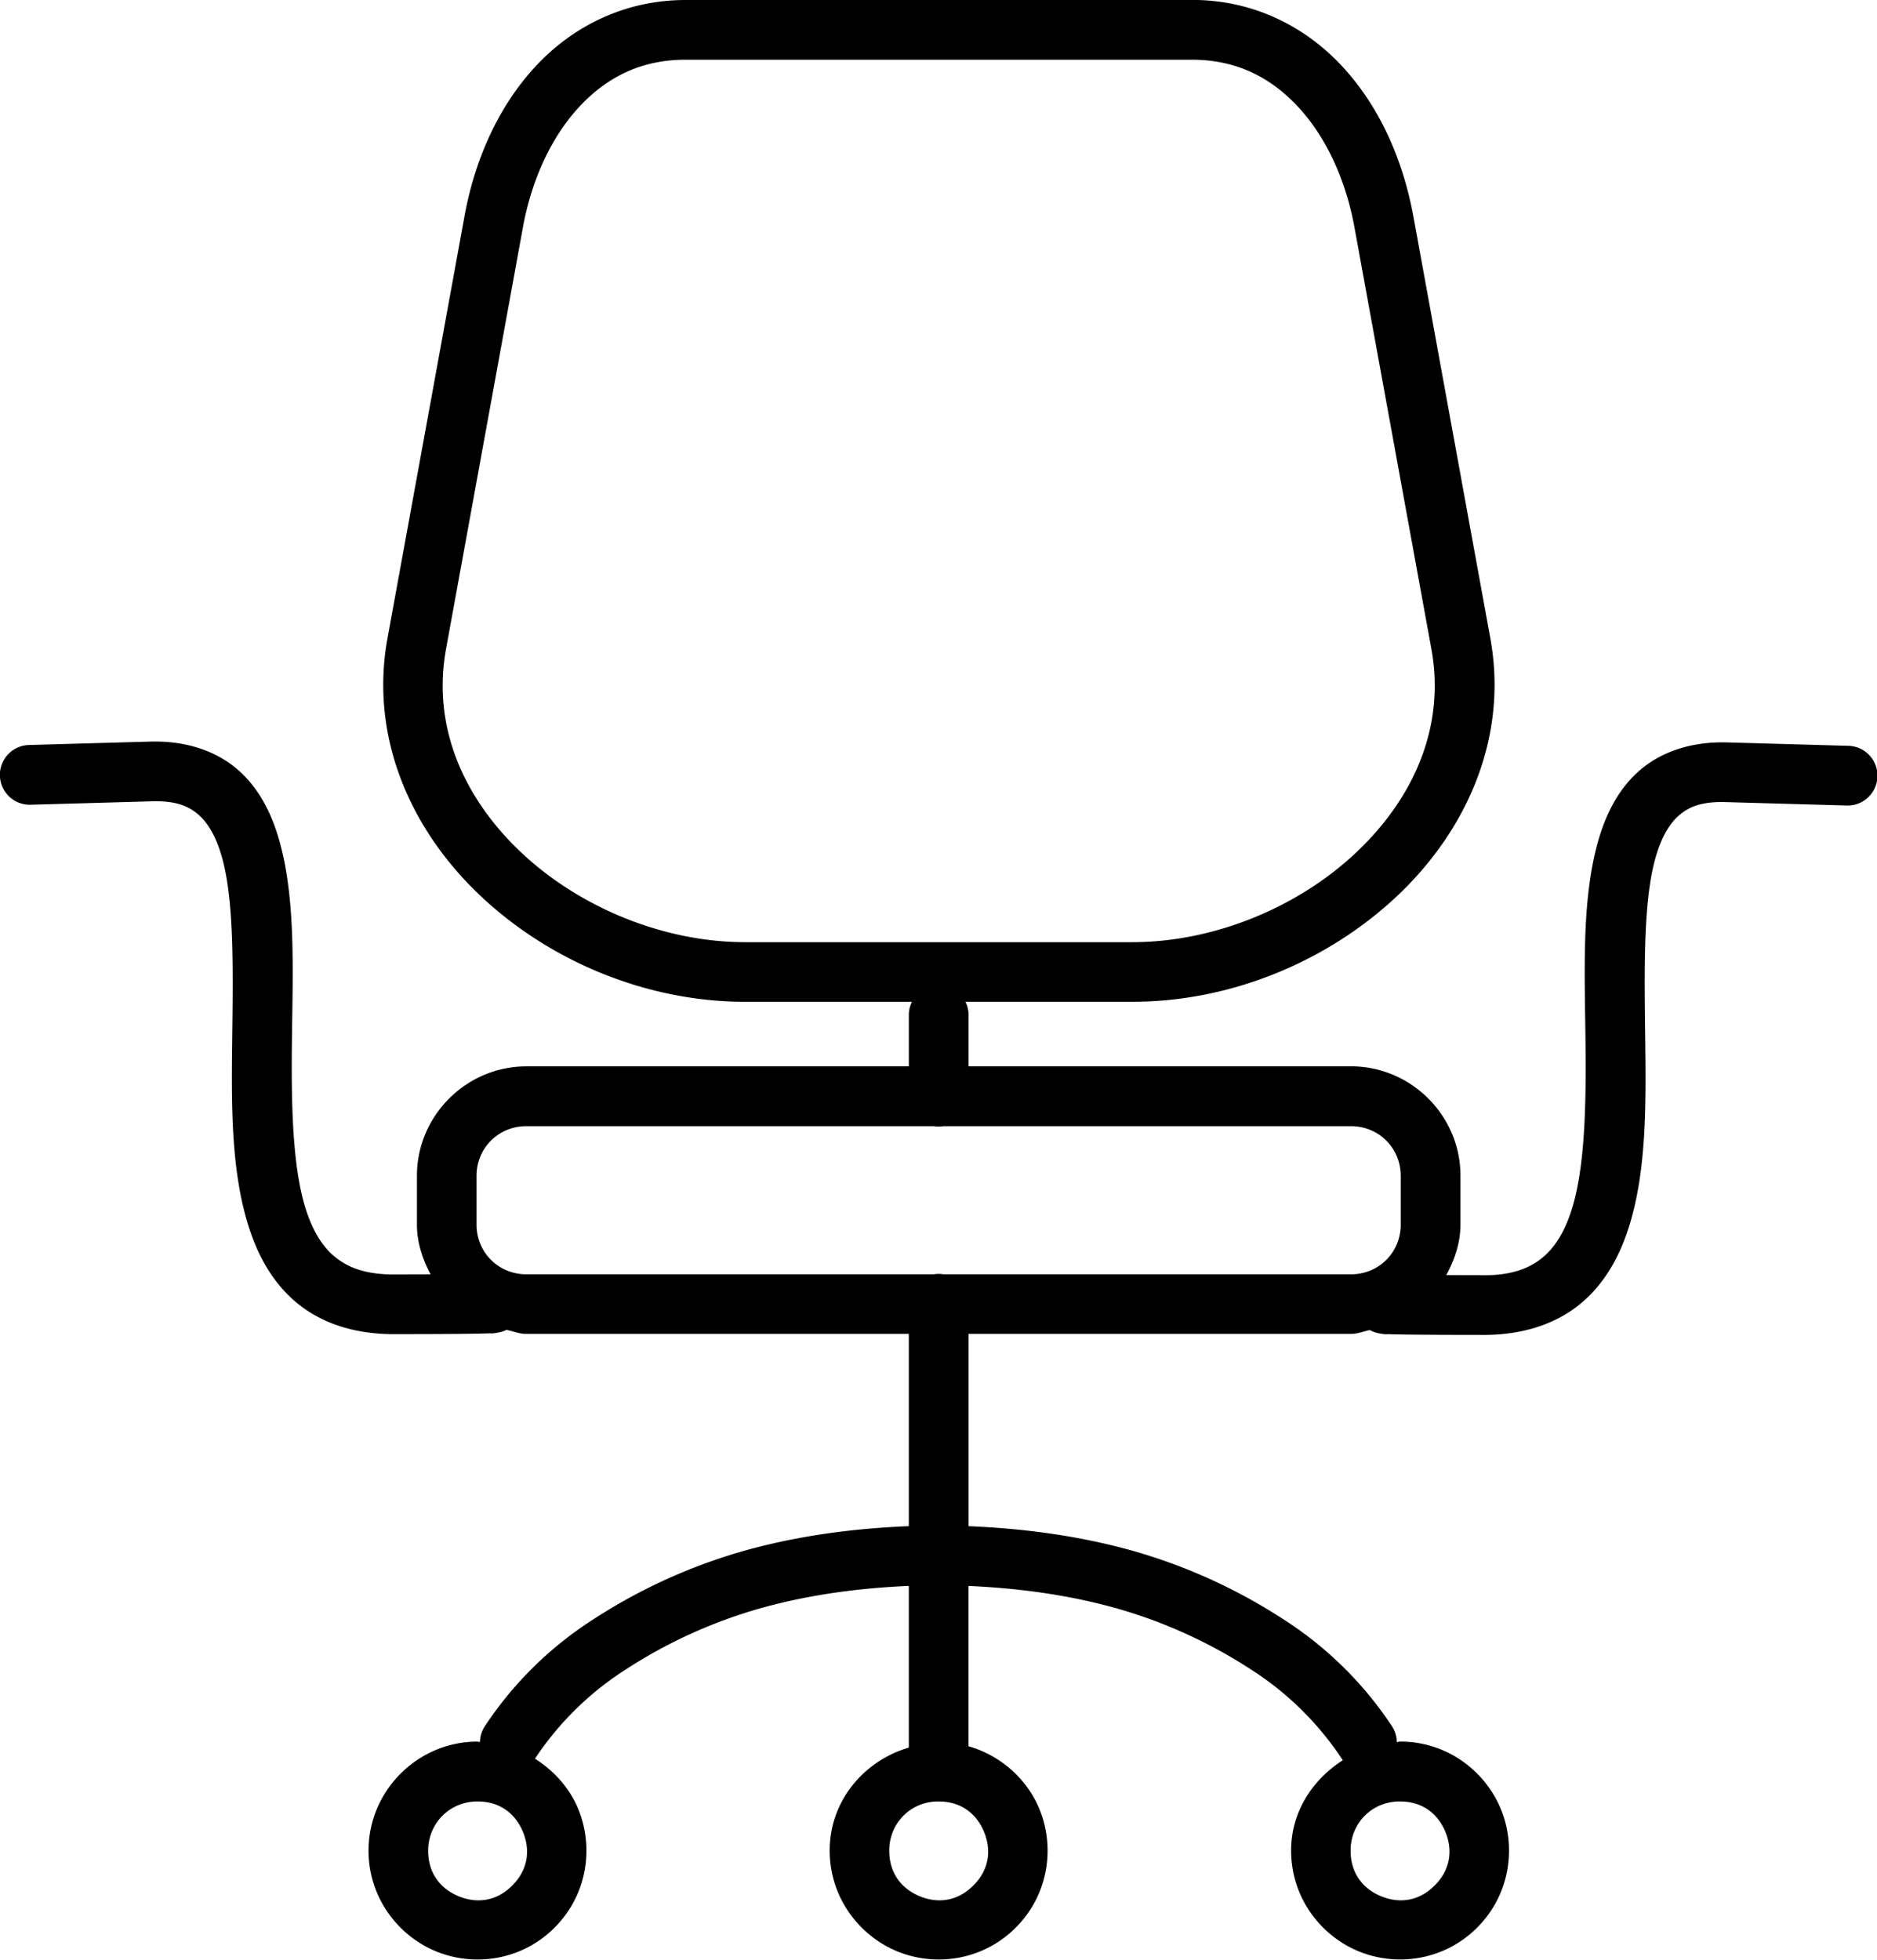 <svg viewBox="0 0 88.97 92.87" xmlns="http://www.w3.org/2000/svg"> <g transform="translate(-30.65 -28.72)"> <path d="m63.15 28.72c-2.893 0-5.361 1.253-7.121 3.152s-2.871 4.411-3.361 7.088a1.415 1.415 0 0 0 0 2e-3l-3.65 20c-0.865 4.734 1.132 9.13 4.416 12.22 3.284 3.095 7.868 5.014 12.55 5.014h7.891a1.415 1.415 0 0 0-0.146 0.644v2.416h-18.14a1.415 1.415 0 0 0-0.004 0c-2.836 0.007-5.164 2.334-5.172 5.17a1.415 1.415 0 0 0 0 0.004v2.32c-3e-6 0.863 0.268 1.643 0.646 2.361-0.679 0.002-1.477 0.004-1.561 0.004a1.415 1.415 0 0 0-0.027 0c-1.363 0.026-2.208-0.274-2.836-0.746-0.628-0.472-1.093-1.182-1.439-2.191-0.692-2.02-0.747-5.119-0.707-8.299 0.04-3.18 0.169-6.429-0.547-9.133-0.358-1.352-0.954-2.614-2.006-3.537-1.051-0.922-2.515-1.396-4.188-1.344h-0.006l-5.684 0.16a1.416 1.416 0 1 0 0.078 2.83l5.691-0.16a1.415 1.415 0 0 0 0.004 0c1.143-0.037 1.757 0.22 2.236 0.641s0.868 1.116 1.137 2.133c0.538 2.034 0.493 5.165 0.453 8.373-0.04 3.208-0.08 6.503 0.861 9.252 0.471 1.374 1.225 2.643 2.414 3.537s2.755 1.349 4.59 1.314c0.14 0 1.169 3.52e-4 2.227-0.006 0.535-0.003 1.07-0.008 1.496-0.016 0.213-0.004 0.4-0.008 0.551-0.014 0.151-0.005 0.128 0.024 0.469-0.039a1.415 1.415 0 0 0 0.391-0.127c0.312 0.06 0.599 0.191 0.928 0.191a1.415 1.415 0 0 0 0.004 0h18.14v9.111c-2.542 0.104-5.078 0.428-7.555 1.098a1.415 1.415 0 0 0-2e-3 0c-2.623 0.716-5.121 1.837-7.4 3.32-2.041 1.306-3.788 3.023-5.127 5.043a1.415 1.415 0 0 0-0.244 0.768c-0.046-1e-3 -0.085-0.02-0.131-0.019-2.831 8e-3 -5.15 2.334-5.15 5.164 8e-6 2.242 1.409 4.037 3.191 4.773 1.783 0.737 4.048 0.463 5.631-1.125 1.583-1.588 1.853-3.854 1.111-5.635-0.4-0.961-1.126-1.788-2.045-2.367 1.123-1.692 2.587-3.131 4.299-4.225a1.415 1.415 0 0 0 0.01-6e-3c2.033-1.323 4.258-2.32 6.598-2.959 2.235-0.604 4.521-0.898 6.814-1v7.664c-2.143 0.628-3.754 2.542-3.75 4.879v2e-3c2e-6 6.6e-4 -1e-6 1e-3 0 2e-3 0.002 2.239 1.409 4.03 3.189 4.768 1.781 0.738 4.045 0.465 5.629-1.119s1.857-3.848 1.119-5.629c-0.573-1.384-1.795-2.519-3.357-2.967v-7.598c2.283 0.104 4.56 0.397 6.785 0.998 2.34 0.638 4.565 1.636 6.598 2.959a1.415 1.415 0 0 0 0.01 6e-3c1.713 1.095 3.179 2.536 4.303 4.23a1.415 1.415 0 0 0 0.047 0.066c-1.44 0.92-2.455 2.459-2.451 4.281v2e-3c2e-6 6.6e-4 -2e-6 1e-3 0 2e-3 0.002 2.239 1.407 4.03 3.188 4.768 1.781 0.738 4.045 0.465 5.629-1.119 1.584-1.584 1.857-3.848 1.119-5.629-0.738-1.781-2.531-3.188-4.771-3.188h-0.01c-0.051 0-0.094 0.028-0.144 0.029a1.415 1.415 0 0 0-0.246-0.777c-1.339-2.02-3.086-3.737-5.127-5.043-2.279-1.484-4.776-2.605-7.4-3.32a1.415 1.415 0 0 0-2e-3 0c-2.467-0.667-4.994-0.99-7.525-1.096v-9.113h18.14a1.415 1.415 0 0 0 0.004 0c0.31-8.22e-4 0.581-0.126 0.877-0.18a1.415 1.415 0 0 0 0.441 0.156c0.341 0.063 0.32 0.034 0.471 0.039 0.151 0.005 0.336 0.01 0.549 0.014 0.426 0.007 0.962 0.011 1.496 0.014 1.057 0.006 2.087 0.006 2.227 0.006 1.835 0.034 3.401-0.42 4.59-1.314 1.189-0.894 1.945-2.161 2.416-3.535 0.942-2.749 0.901-6.044 0.861-9.252-0.04-3.208-0.087-6.339 0.451-8.373 0.269-1.017 0.657-1.714 1.137-2.135s1.094-0.677 2.236-0.641a1.415 1.415 0 0 0 6e-3 0l5.689 0.16a1.415 1.415 0 1 0 0.08-2.828l-5.686-0.16h-6e-3c-1.672-0.052-3.136 0.42-4.188 1.342-1.052 0.923-1.648 2.185-2.006 3.537-0.716 2.704-0.585 5.953-0.545 9.133 0.04 3.18-0.017 6.279-0.709 8.299-0.346 1.01-0.812 1.719-1.439 2.191-0.628 0.472-1.473 0.774-2.836 0.748a1.415 1.415 0 0 0-0.027-2e-3c-0.085 0-0.891-0.002-1.586-0.004 0.392-0.729 0.672-1.521 0.672-2.4v-2.32a1.415 1.415 0 0 0 0-0.004c-0.007-2.836-2.335-5.162-5.172-5.17a1.415 1.415 0 0 0-0.004 0h-18.14v-2.416a1.415 1.415 0 0 0-0.146-0.644h7.912c4.679 0 9.262-1.919 12.55-5.014 3.284-3.095 5.279-7.49 4.414-12.22v-2e-3l-3.648-20a1.415 1.415 0 0 0-2e-3 -2e-3c-0.491-2.678-1.604-5.189-3.365-7.088s-4.226-3.152-7.115-3.152zm0 2.83h24c2.101 0 3.73 0.832 5.041 2.246s2.247 3.441 2.656 5.674l3.65 20c0.674 3.685-0.829 7.073-3.572 9.658-2.743 2.585-6.714 4.242-10.61 4.242h-18.34c-3.891 0-7.862-1.657-10.61-4.242-2.743-2.585-4.246-5.973-3.572-9.658l3.648-20c0.409-2.233 1.345-4.261 2.654-5.674s2.938-2.246 5.045-2.246zm-7.566 50.54h19.33a1.415 1.415 0 0 0 0.451 0h19.33c1.312 0.004 2.346 1.035 2.35 2.348v2.316c5e-6 1.315-1.035 2.352-2.35 2.355h-19.32a1.415 1.415 0 0 0-0.467 0h-19.32c-1.315-0.004-2.35-1.041-2.35-2.355v-2.316c0.004-1.312 1.037-2.344 2.35-2.348zm-2.311 32c1.101-3e-3 1.817 0.607 2.162 1.436 0.345 0.829 0.276 1.767-0.502 2.547-0.777 0.78-1.715 0.853-2.545 0.51s-1.443-1.057-1.443-2.158c-4e-6 -1.304 1.024-2.331 2.328-2.334zm21.86 0a1.415 1.415 0 0 0 0.004 0c1.1 0 1.813 0.612 2.156 1.441s0.272 1.765-0.506 2.543c-0.778 0.778-1.716 0.851-2.545 0.508s-1.441-1.058-1.441-2.158a1.415 1.415 0 0 0 0-4e-3c-0.004-1.306 1.026-2.334 2.332-2.33zm21.86 0h0.01c1.1 0 1.815 0.612 2.158 1.441s0.27 1.765-0.508 2.543c-0.778 0.778-1.714 0.851-2.543 0.508-0.829-0.343-1.441-1.058-1.441-2.158a1.415 1.415 0 0 0 0-4e-3c-0.004-1.303 1.021-2.33 2.324-2.33z"></path> </g> </svg>